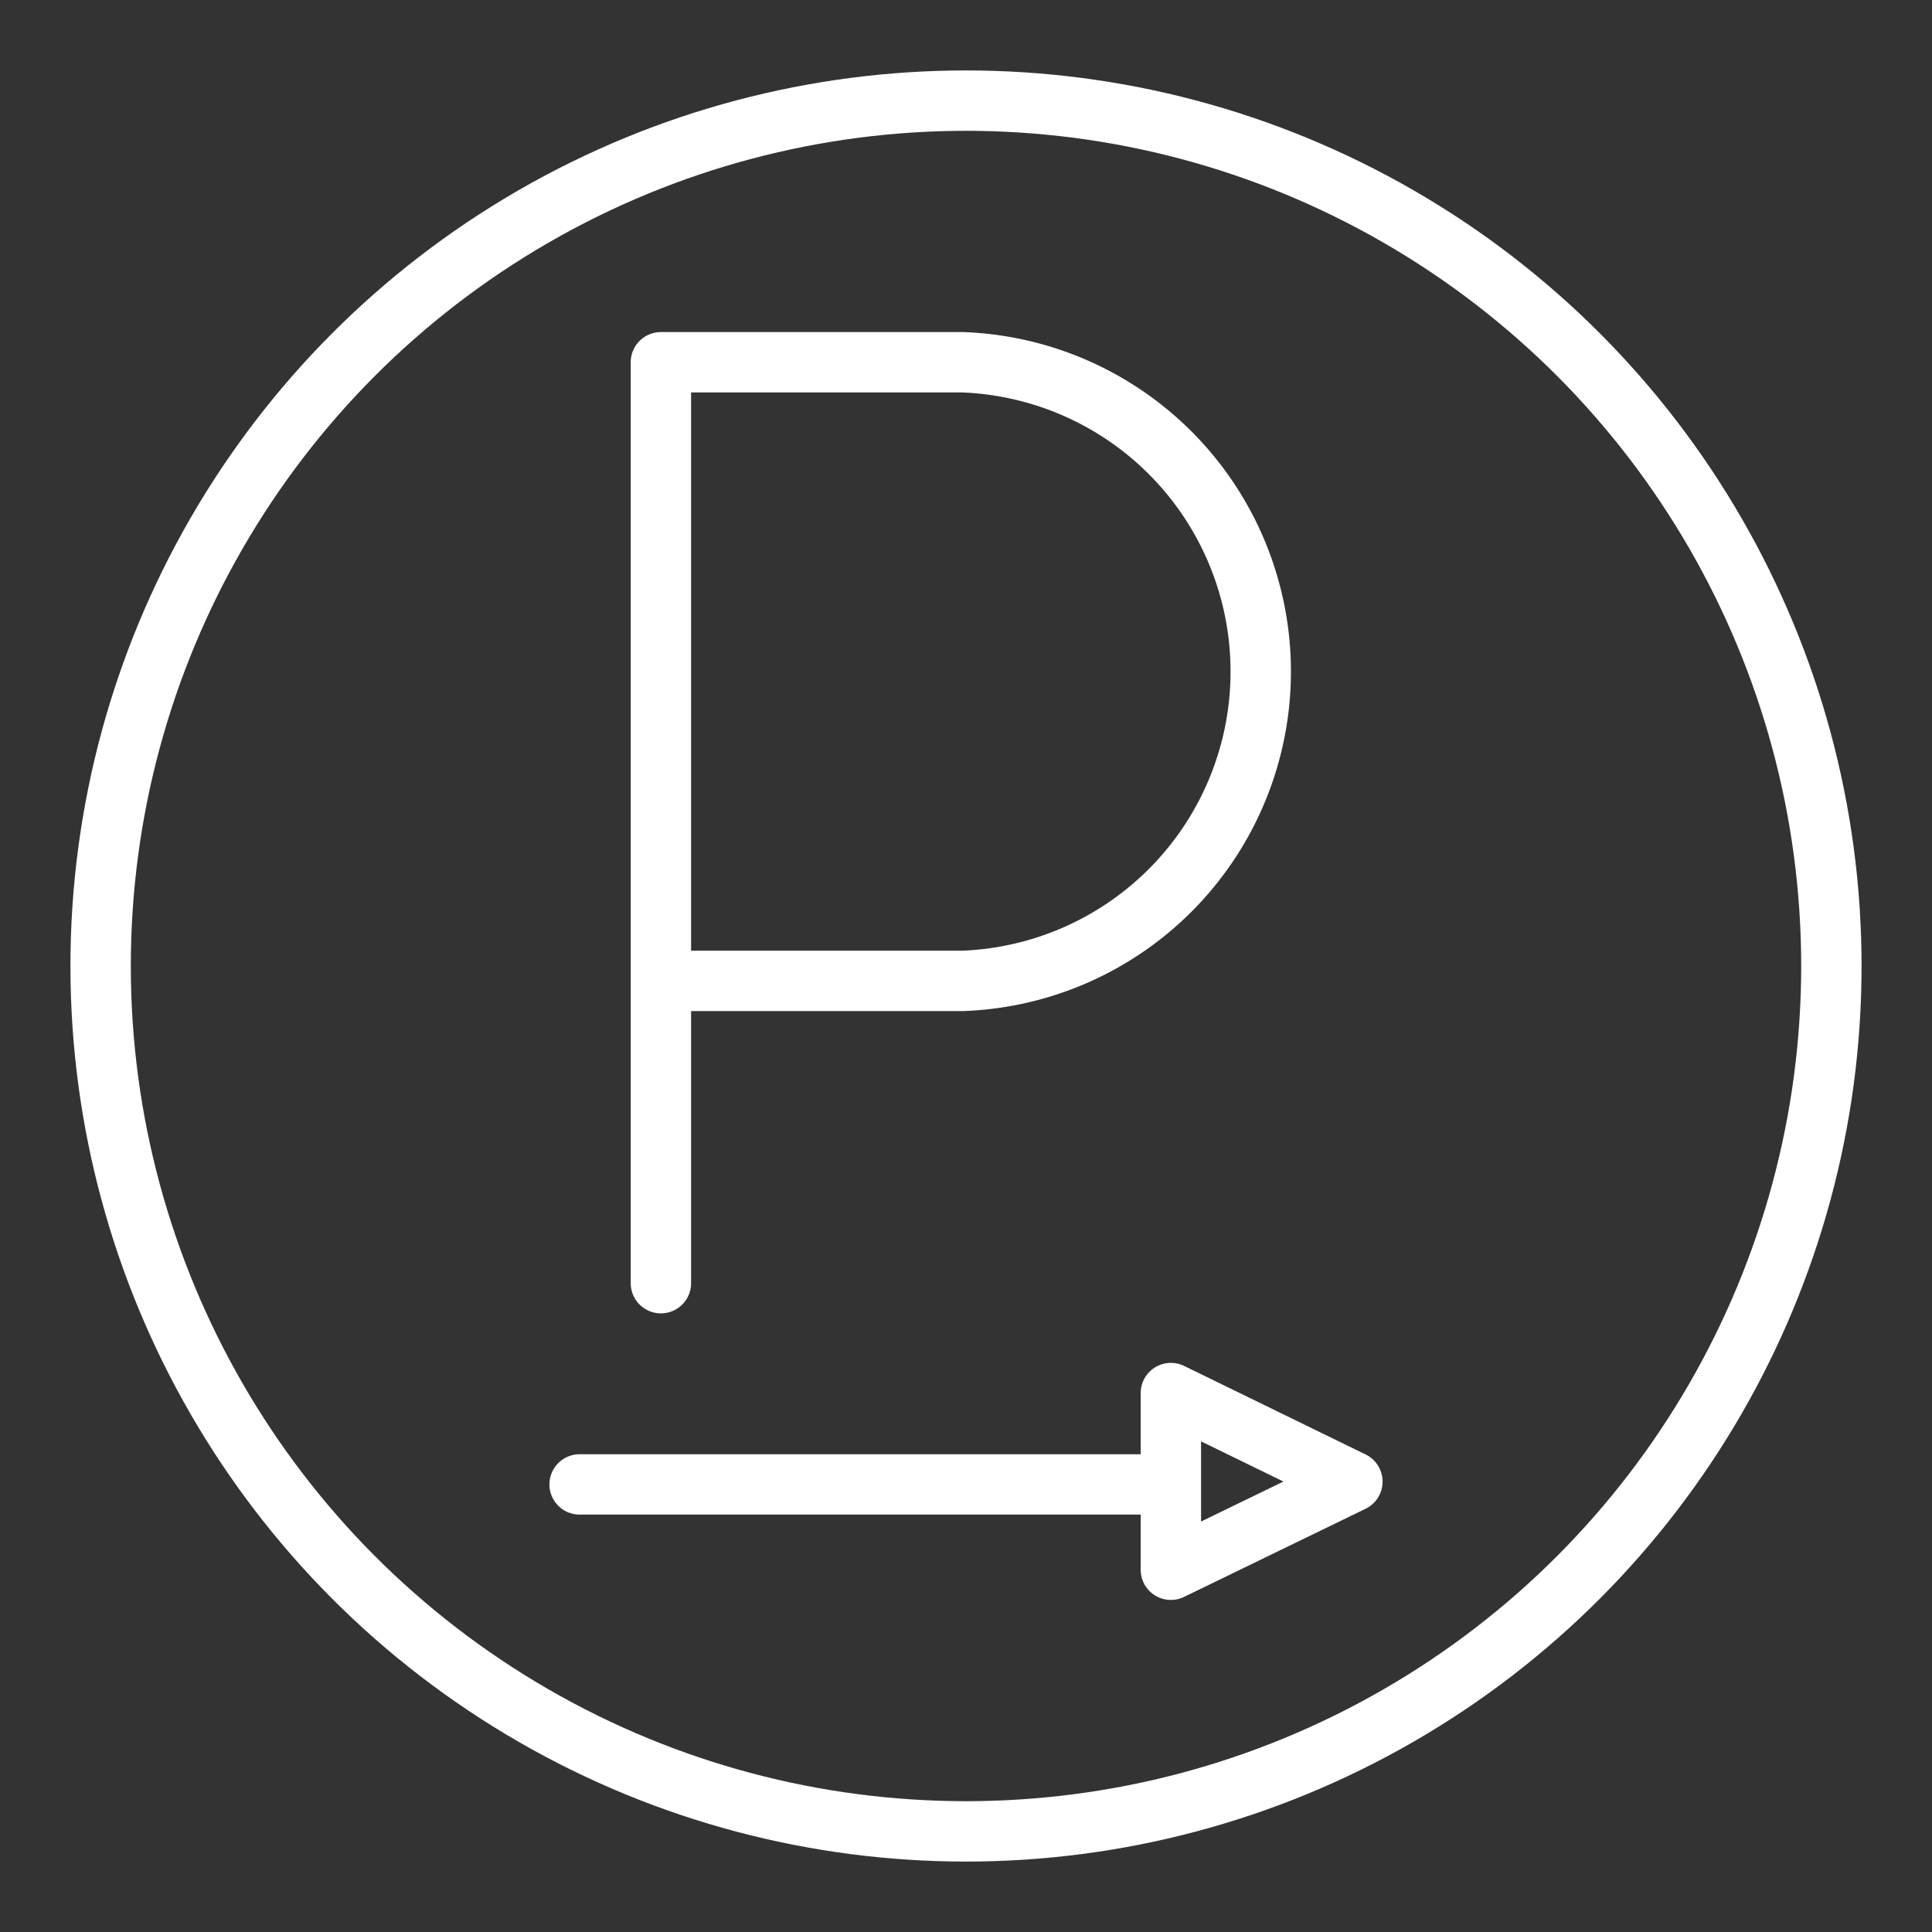 <ns0:svg xmlns:ns0="http://www.w3.org/2000/svg" viewBox="0 0 48 48" style="stroke-width:1.5px"><ns0:rect x="0" y="0" width="48" height="48" fill="#333333" stroke="none"/><ns0:defs style="stroke-width:1.5px"><ns0:style style="stroke-width:1.5px">.a{fill:none;stroke:#fff;stroke-linecap:round;stroke-linejoin:round;}</ns0:style></ns0:defs><ns0:path class="a" d="M33.6,36.81,29.09,39V34.61Z" style="stroke-width:1.5px" /><ns0:line class="a" x1="28.51" y1="36.88" x2="14.4" y2="36.88" style="stroke-width:1.5px" /><ns0:path class="a" d="M16.42,31.88V9h7.49a7.69,7.69,0,0,1,0,15.37H16.42" style="stroke-width:1.5px" /><ns0:circle class="a" cx="24" cy="24" r="21.5" style="stroke-width:1.5px" /></ns0:svg>